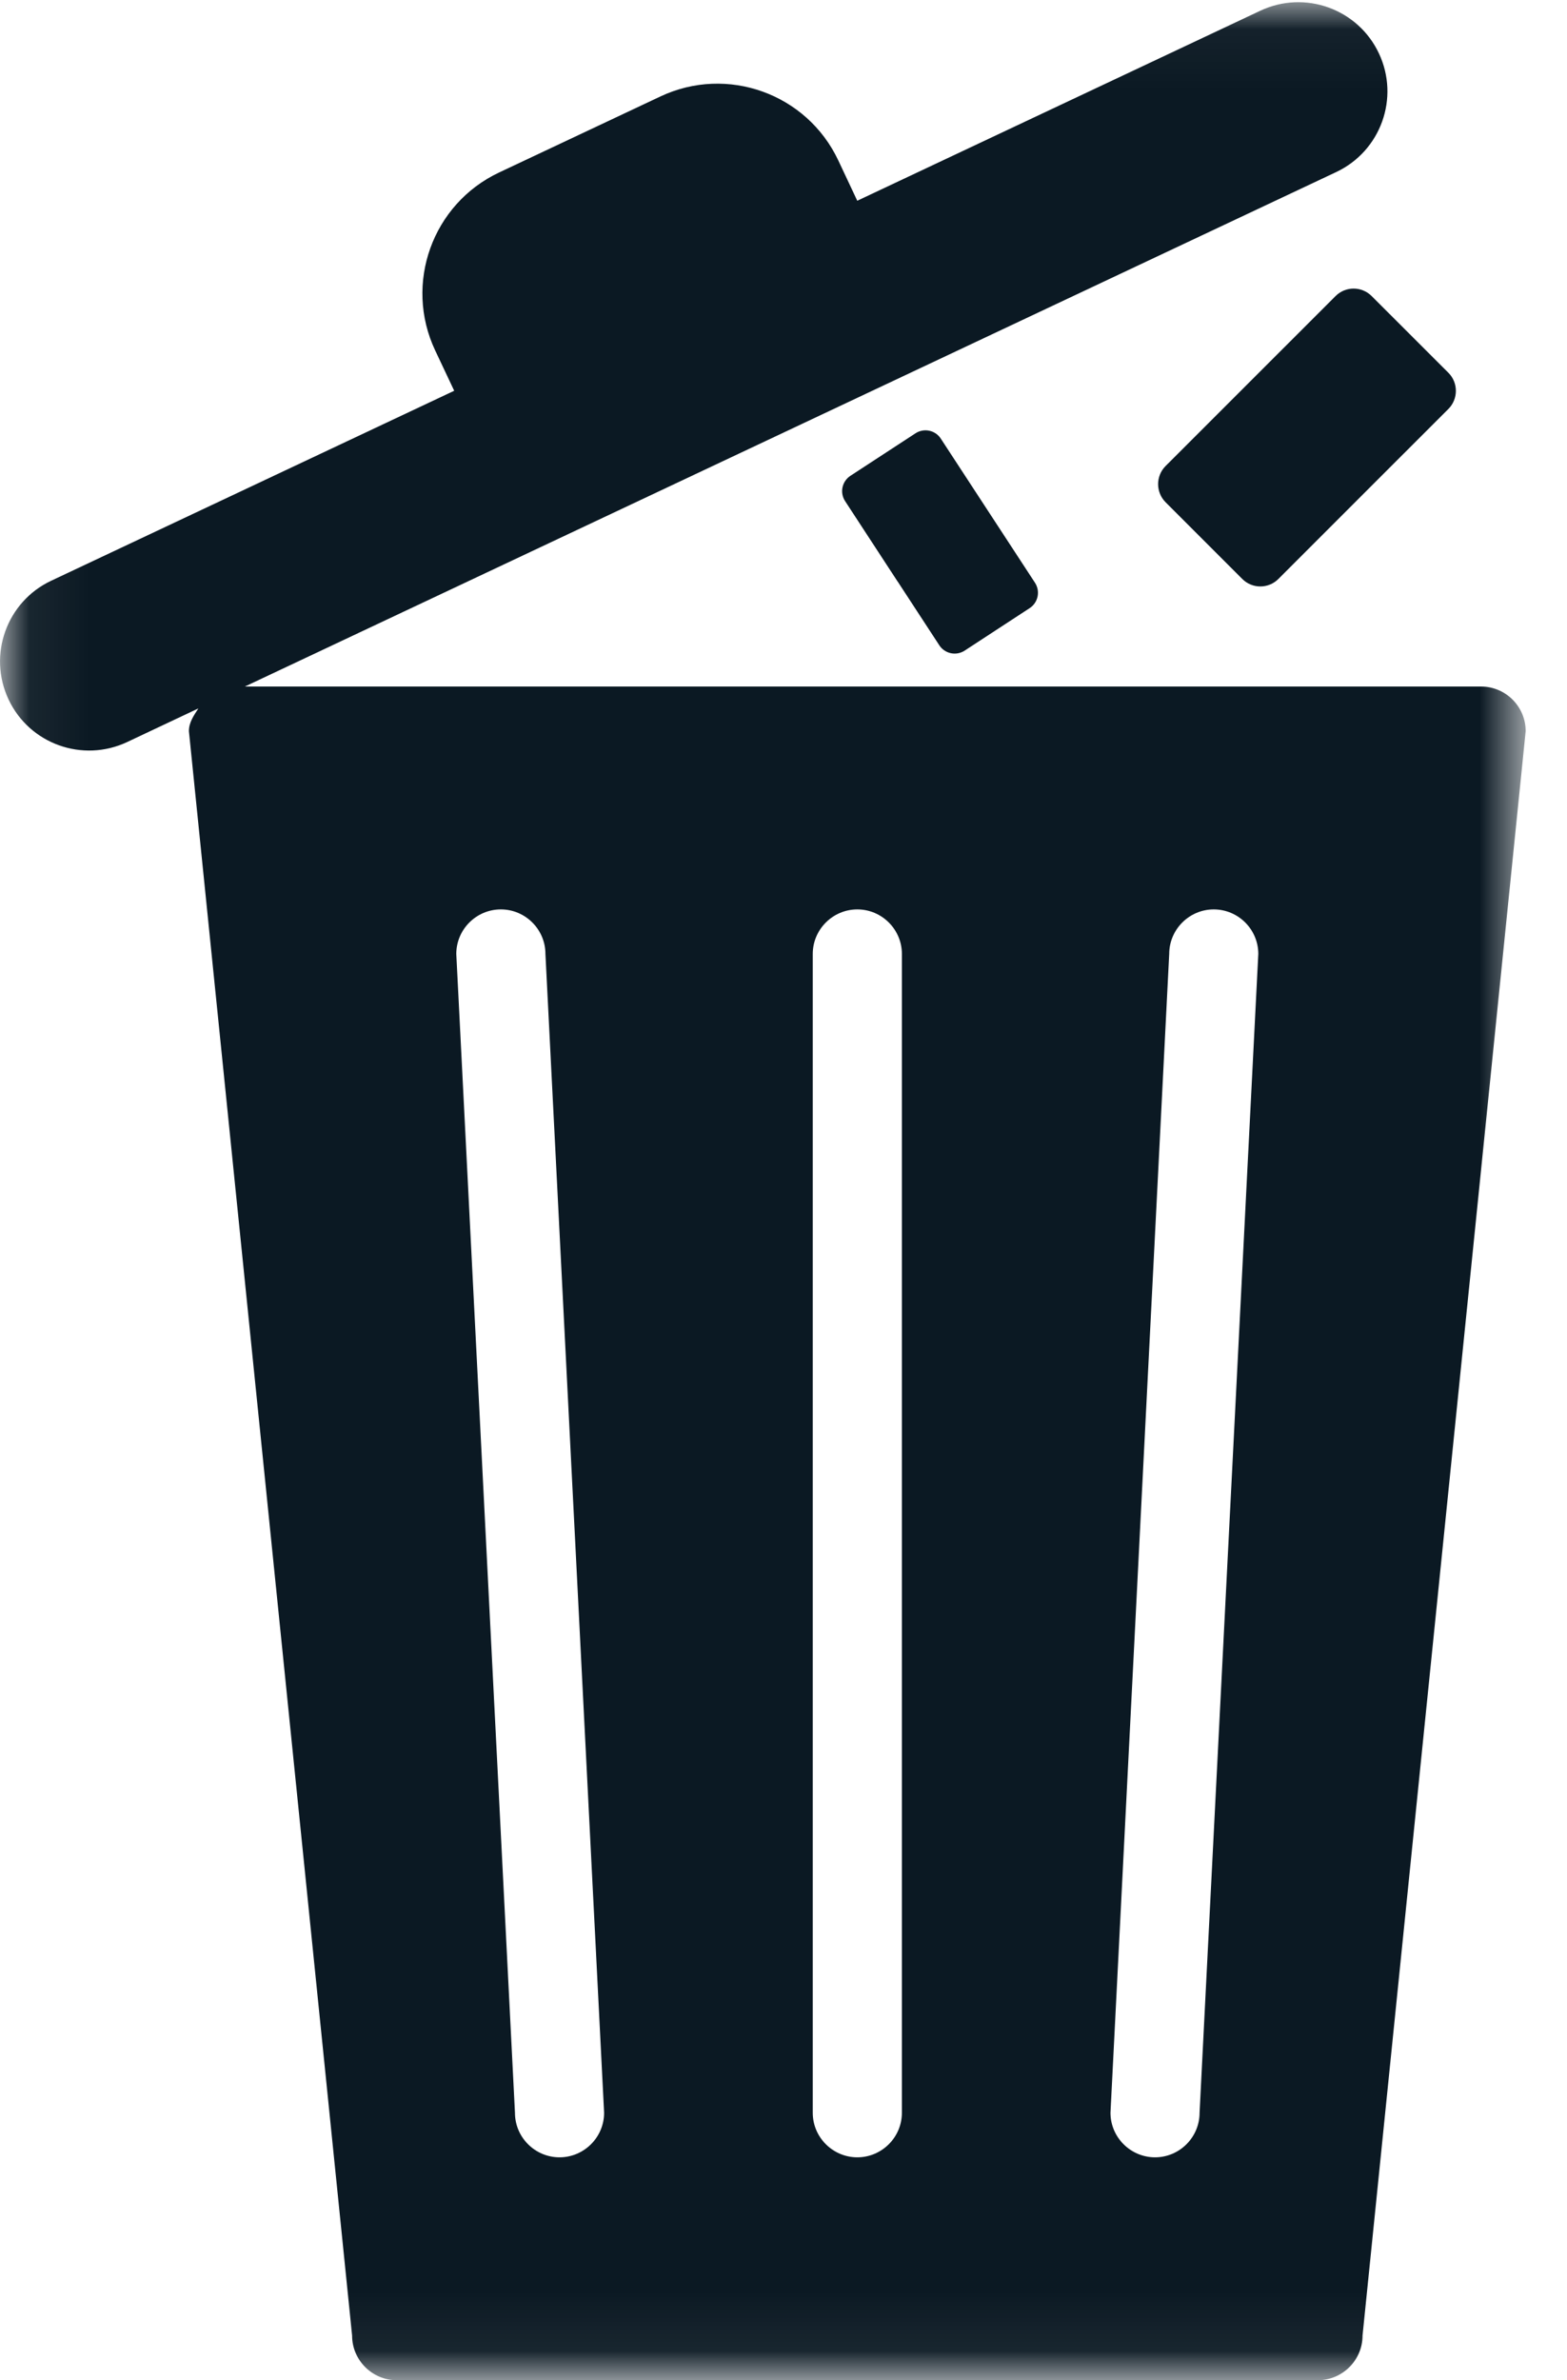 <svg width="27" height="41" viewBox="0 0 27 41" fill="none" xmlns="http://www.w3.org/2000/svg">
<path fill-rule="evenodd" clip-rule="evenodd" d="M23.012 5.1L20.083 8.028C19.912 8.2 19.912 8.479 20.083 8.651L21.405 9.973C21.577 10.145 21.855 10.145 22.027 9.973L23.66 8.34L24.957 7.044C25.128 6.872 25.128 6.593 24.957 6.422L23.634 5.1C23.462 4.928 23.184 4.928 23.012 5.1Z" fill="#0B1923"/>
<mask id="mask0" mask-type="alpha" maskUnits="userSpaceOnUse" x="0" y="0" width="27" height="41">
<path fill-rule="evenodd" clip-rule="evenodd" d="M0.06 0.038H26.288V40.94H0.06V0.038Z" fill="white"/>
</mask>
<g mask="url(#mask0)">
<path fill-rule="evenodd" clip-rule="evenodd" d="M16.21 7.555C16.115 7.409 15.919 7.369 15.774 7.464L14.653 8.196C14.507 8.292 14.466 8.487 14.562 8.633L15.466 10.017H15.467L16.185 11.116C16.281 11.262 16.476 11.302 16.622 11.207L17.742 10.475C17.888 10.379 17.928 10.184 17.833 10.038L16.21 7.555Z" fill="#0B1923"/>
<path fill-rule="evenodd" clip-rule="evenodd" d="M20.669 36.394C20.669 36.816 20.324 37.161 19.902 37.161C19.48 37.161 19.134 36.816 19.134 36.394L20.146 16.432C20.146 16.01 20.492 15.665 20.913 15.665C21.336 15.665 21.681 16.01 21.681 16.432L20.669 36.394ZM15.54 36.394C15.54 36.816 15.194 37.161 14.772 37.161C14.35 37.161 14.004 36.816 14.004 36.394V16.432C14.004 16.01 14.35 15.665 14.772 15.665C15.194 15.665 15.54 16.01 15.54 16.432V36.394ZM9.641 37.161C9.218 37.161 8.873 36.816 8.873 36.394L7.862 16.432C7.862 16.01 8.207 15.665 8.63 15.665C9.052 15.665 9.398 16.01 9.398 16.432L10.409 36.394C10.409 36.816 10.063 37.161 9.641 37.161ZM25.52 11.826H4.219L23.025 2.963C23.791 2.601 24.121 1.687 23.759 0.919C23.398 0.152 22.483 -0.177 21.715 0.185L14.771 3.458L14.444 2.763C13.901 1.612 12.529 1.119 11.378 1.662L8.6 2.971C7.45 3.513 6.956 4.886 7.498 6.036L7.826 6.731L0.881 10.004C0.115 10.365 -0.214 11.28 0.147 12.048C0.508 12.815 1.423 13.143 2.191 12.782L3.418 12.203C3.341 12.323 3.255 12.442 3.255 12.594L6.067 40.233C6.067 40.654 6.412 41 6.834 41H22.709C23.131 41 23.477 40.654 23.477 40.233L26.288 12.594C26.288 12.171 25.943 11.826 25.52 11.826Z" fill="#0B1923"/>
</g>
</svg>
